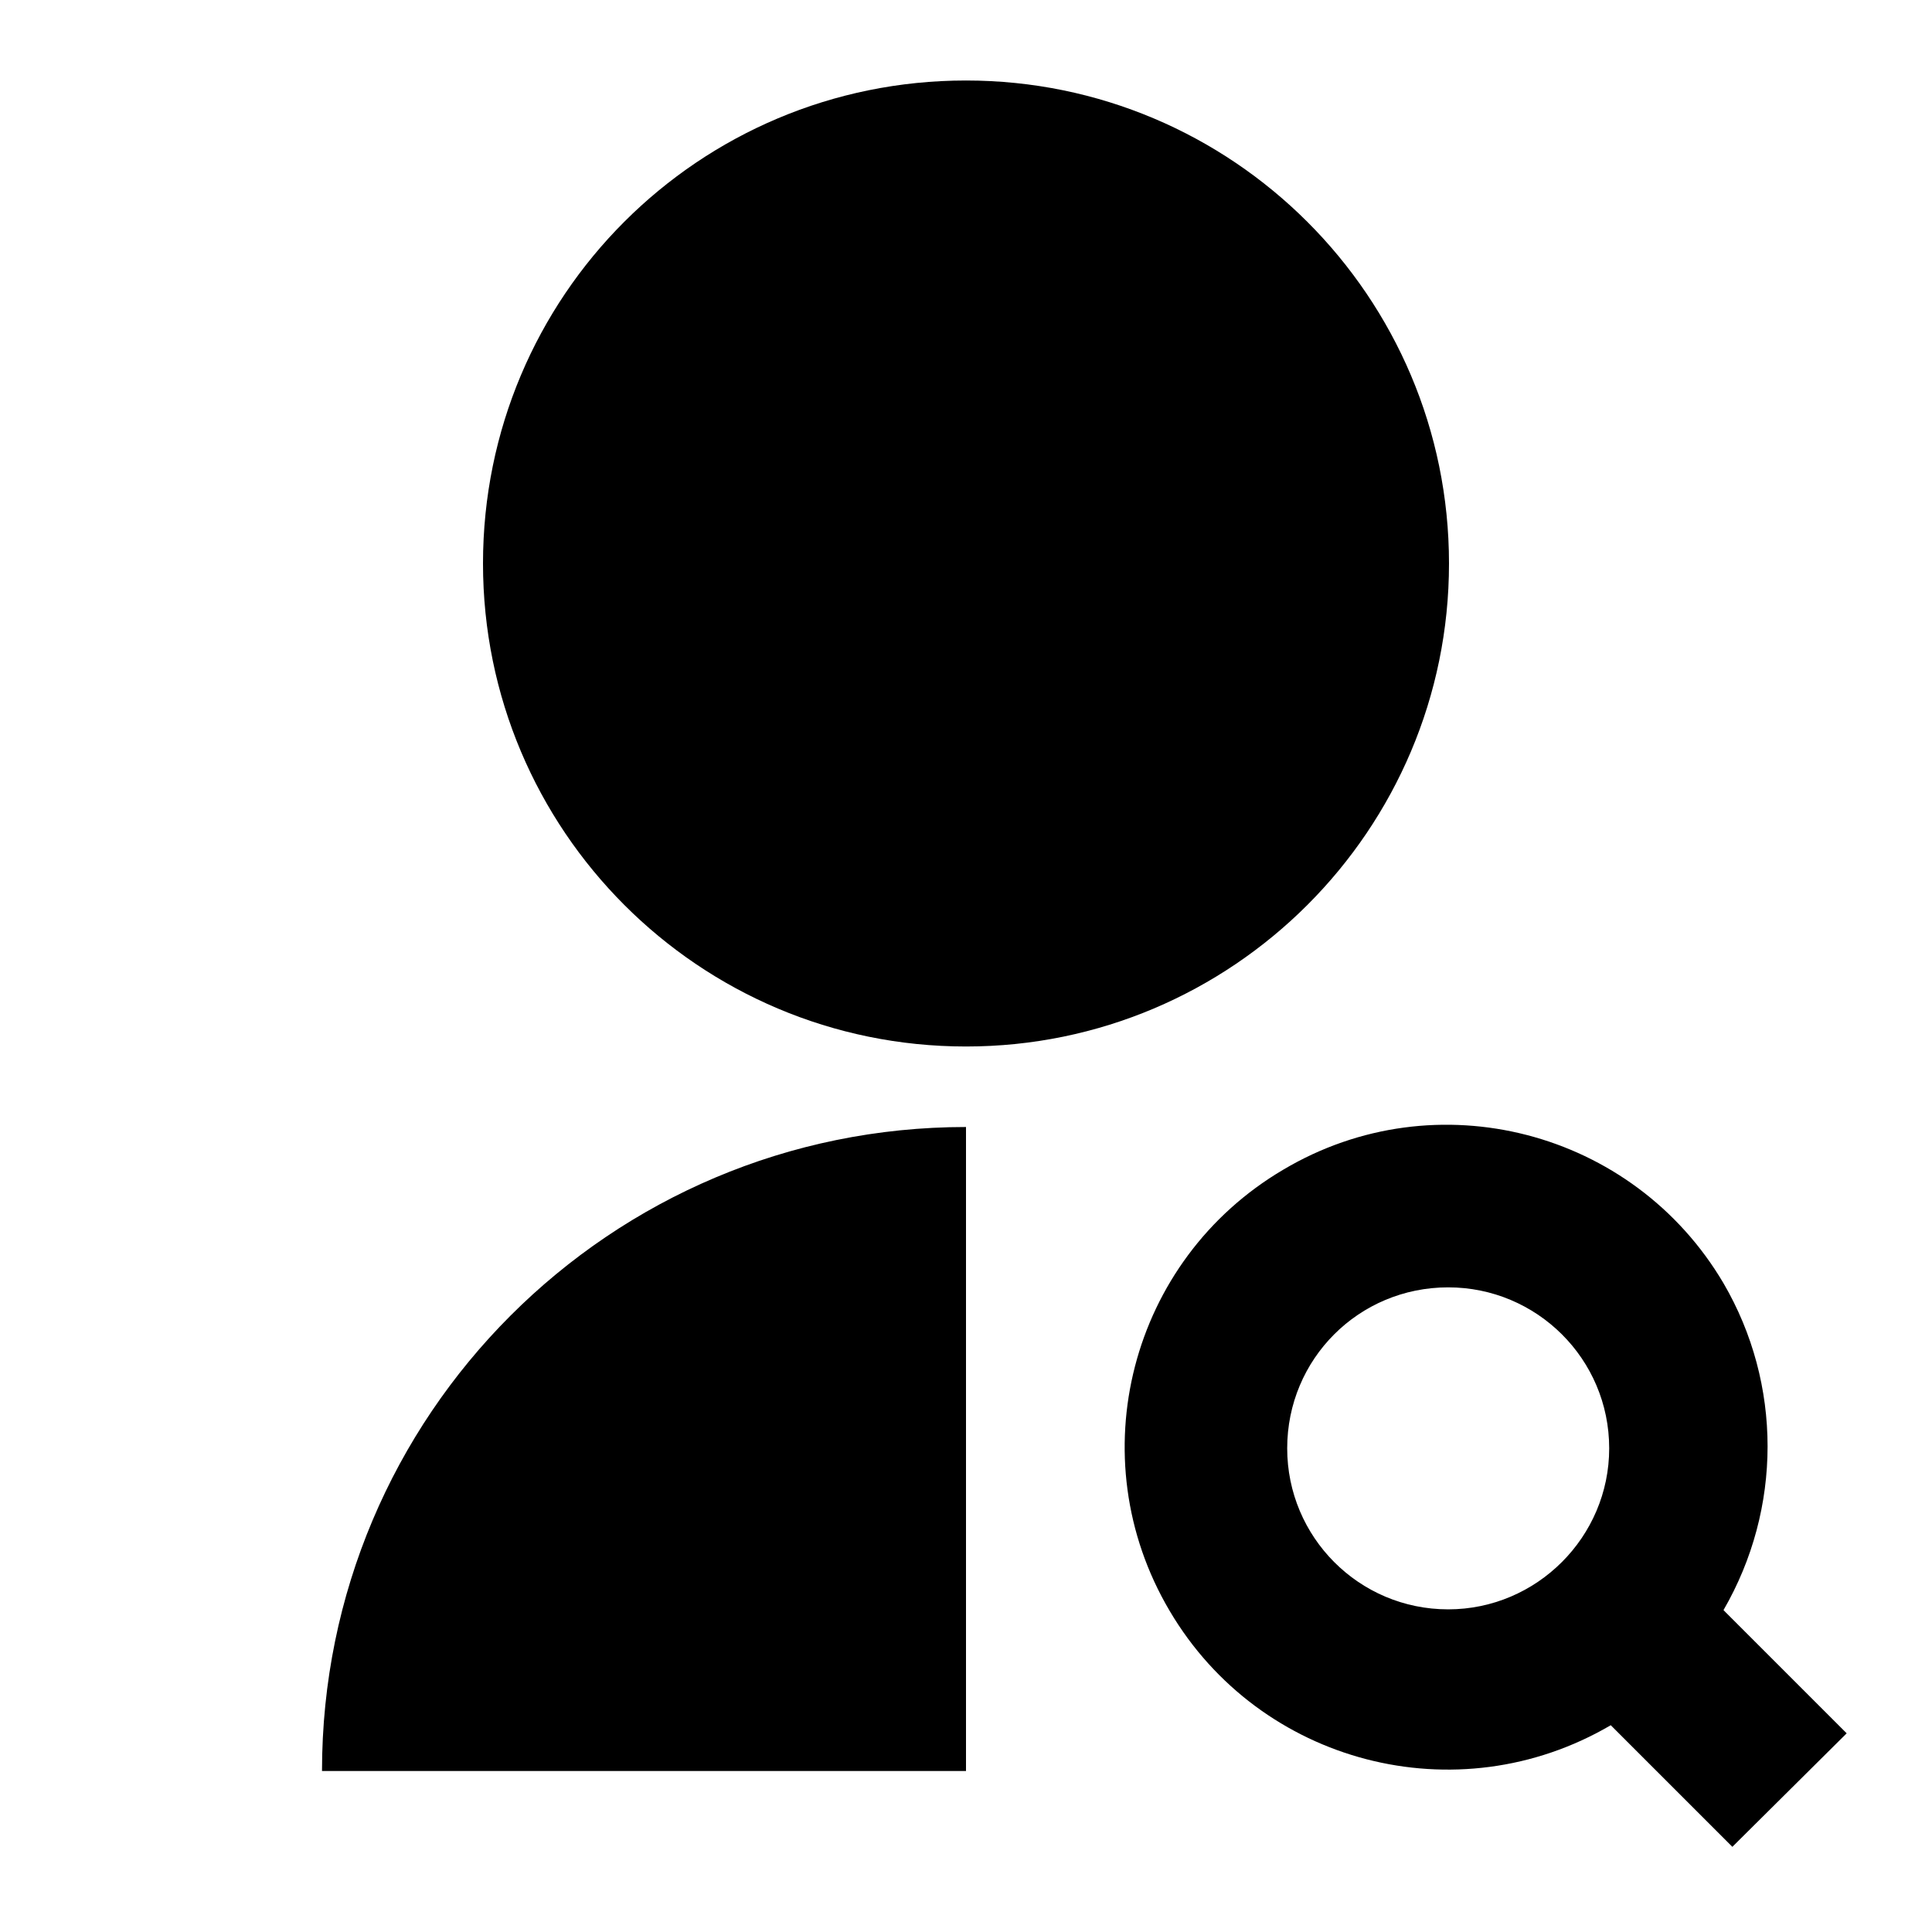 <svg viewBox="0 0 24 24" xmlns="http://www.w3.org/2000/svg"><path fill="none" d="M0 0h24v24H0Z"/><path d="M12 14v8H4v0c0-4.42 3.58-8 8-8Zm0-1c-3.32 0-6-2.69-6-6 0-3.32 2.68-6 6-6 3.31 0 6 2.685 6 6 0 3.31-2.69 6-6 6Zm9.44 7.032l1.5 1.5 -1.42 1.41 -1.51-1.51v-.001c-1.91 1.12-4.36.48-5.48-1.42 -1.13-1.91-.49-4.36 1.41-5.48 1.9-1.13 4.35-.49 5.47 1.41 .73 1.25.73 2.8 0 4.06Zm-3.45-.04v0c1.1 0 2-.9 2-2 0-1.11-.9-2-2-2v0c-1.11 0-2 .89-2 2 0 1.1.89 2 2 2Z"/></svg>